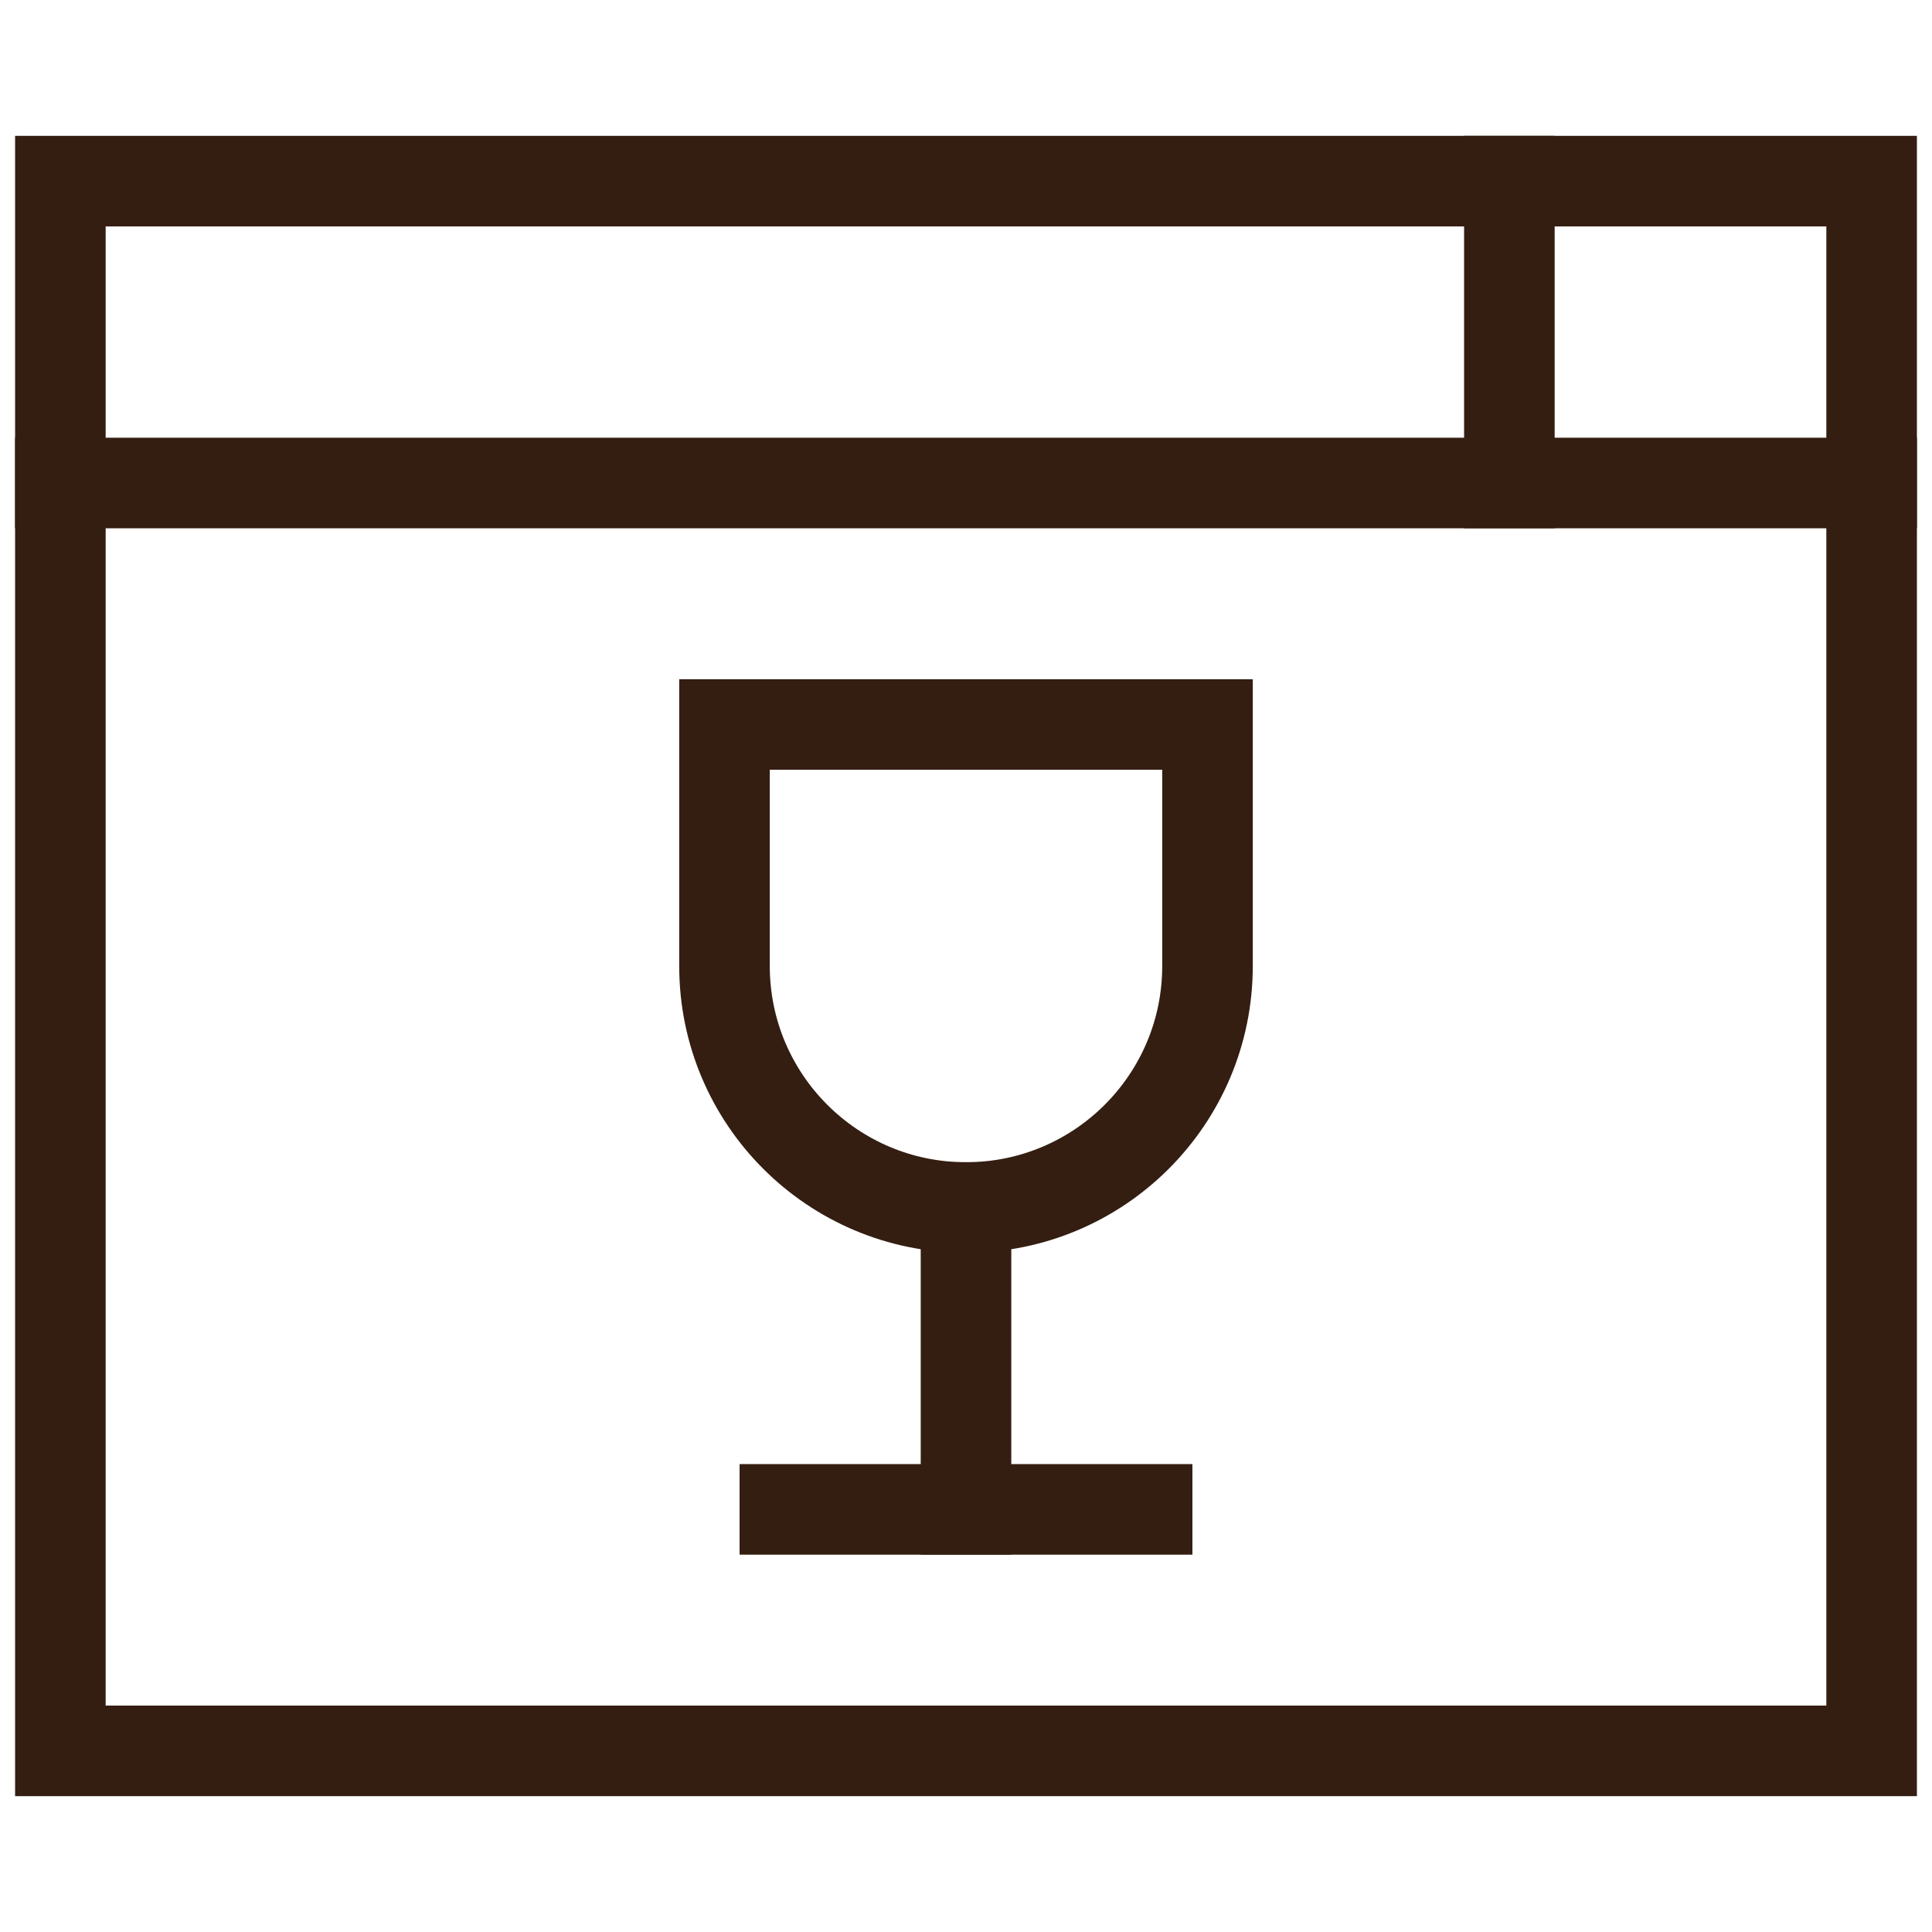 <svg xmlns="http://www.w3.org/2000/svg" viewBox="0 0 32 32">
    <title>dishwasher</title>
    <g stroke-linecap="square" stroke-width="1.5" fill="none" stroke="#331e11" stroke-linejoin="miter"
       class="nc-icon-wrapper" stroke-miterlimit="10">
        <rect x="1" y="3" width="30" height="26"></rect>
        <line data-cap="butt" x1="1" y1="8" x2="31" y2="8" stroke-linecap="butt"></line>
        <path d="M16,20 L16,20c-2.209,0-4-1.791-4-4v-4h8v4C20,18.209,18.209,20,16,20z" stroke="#331e11"></path>
        <line data-cap="butt" x1="16" y1="20" x2="16" y2="25" stroke-linecap="butt" stroke="#331e11"></line>
        <line x1="13" y1="25" x2="19" y2="25" stroke="#331e11"></line>
        <line data-cap="butt" x1="25" y1="3" x2="25" y2="8" stroke-linecap="butt"></line>
    </g>
</svg>
